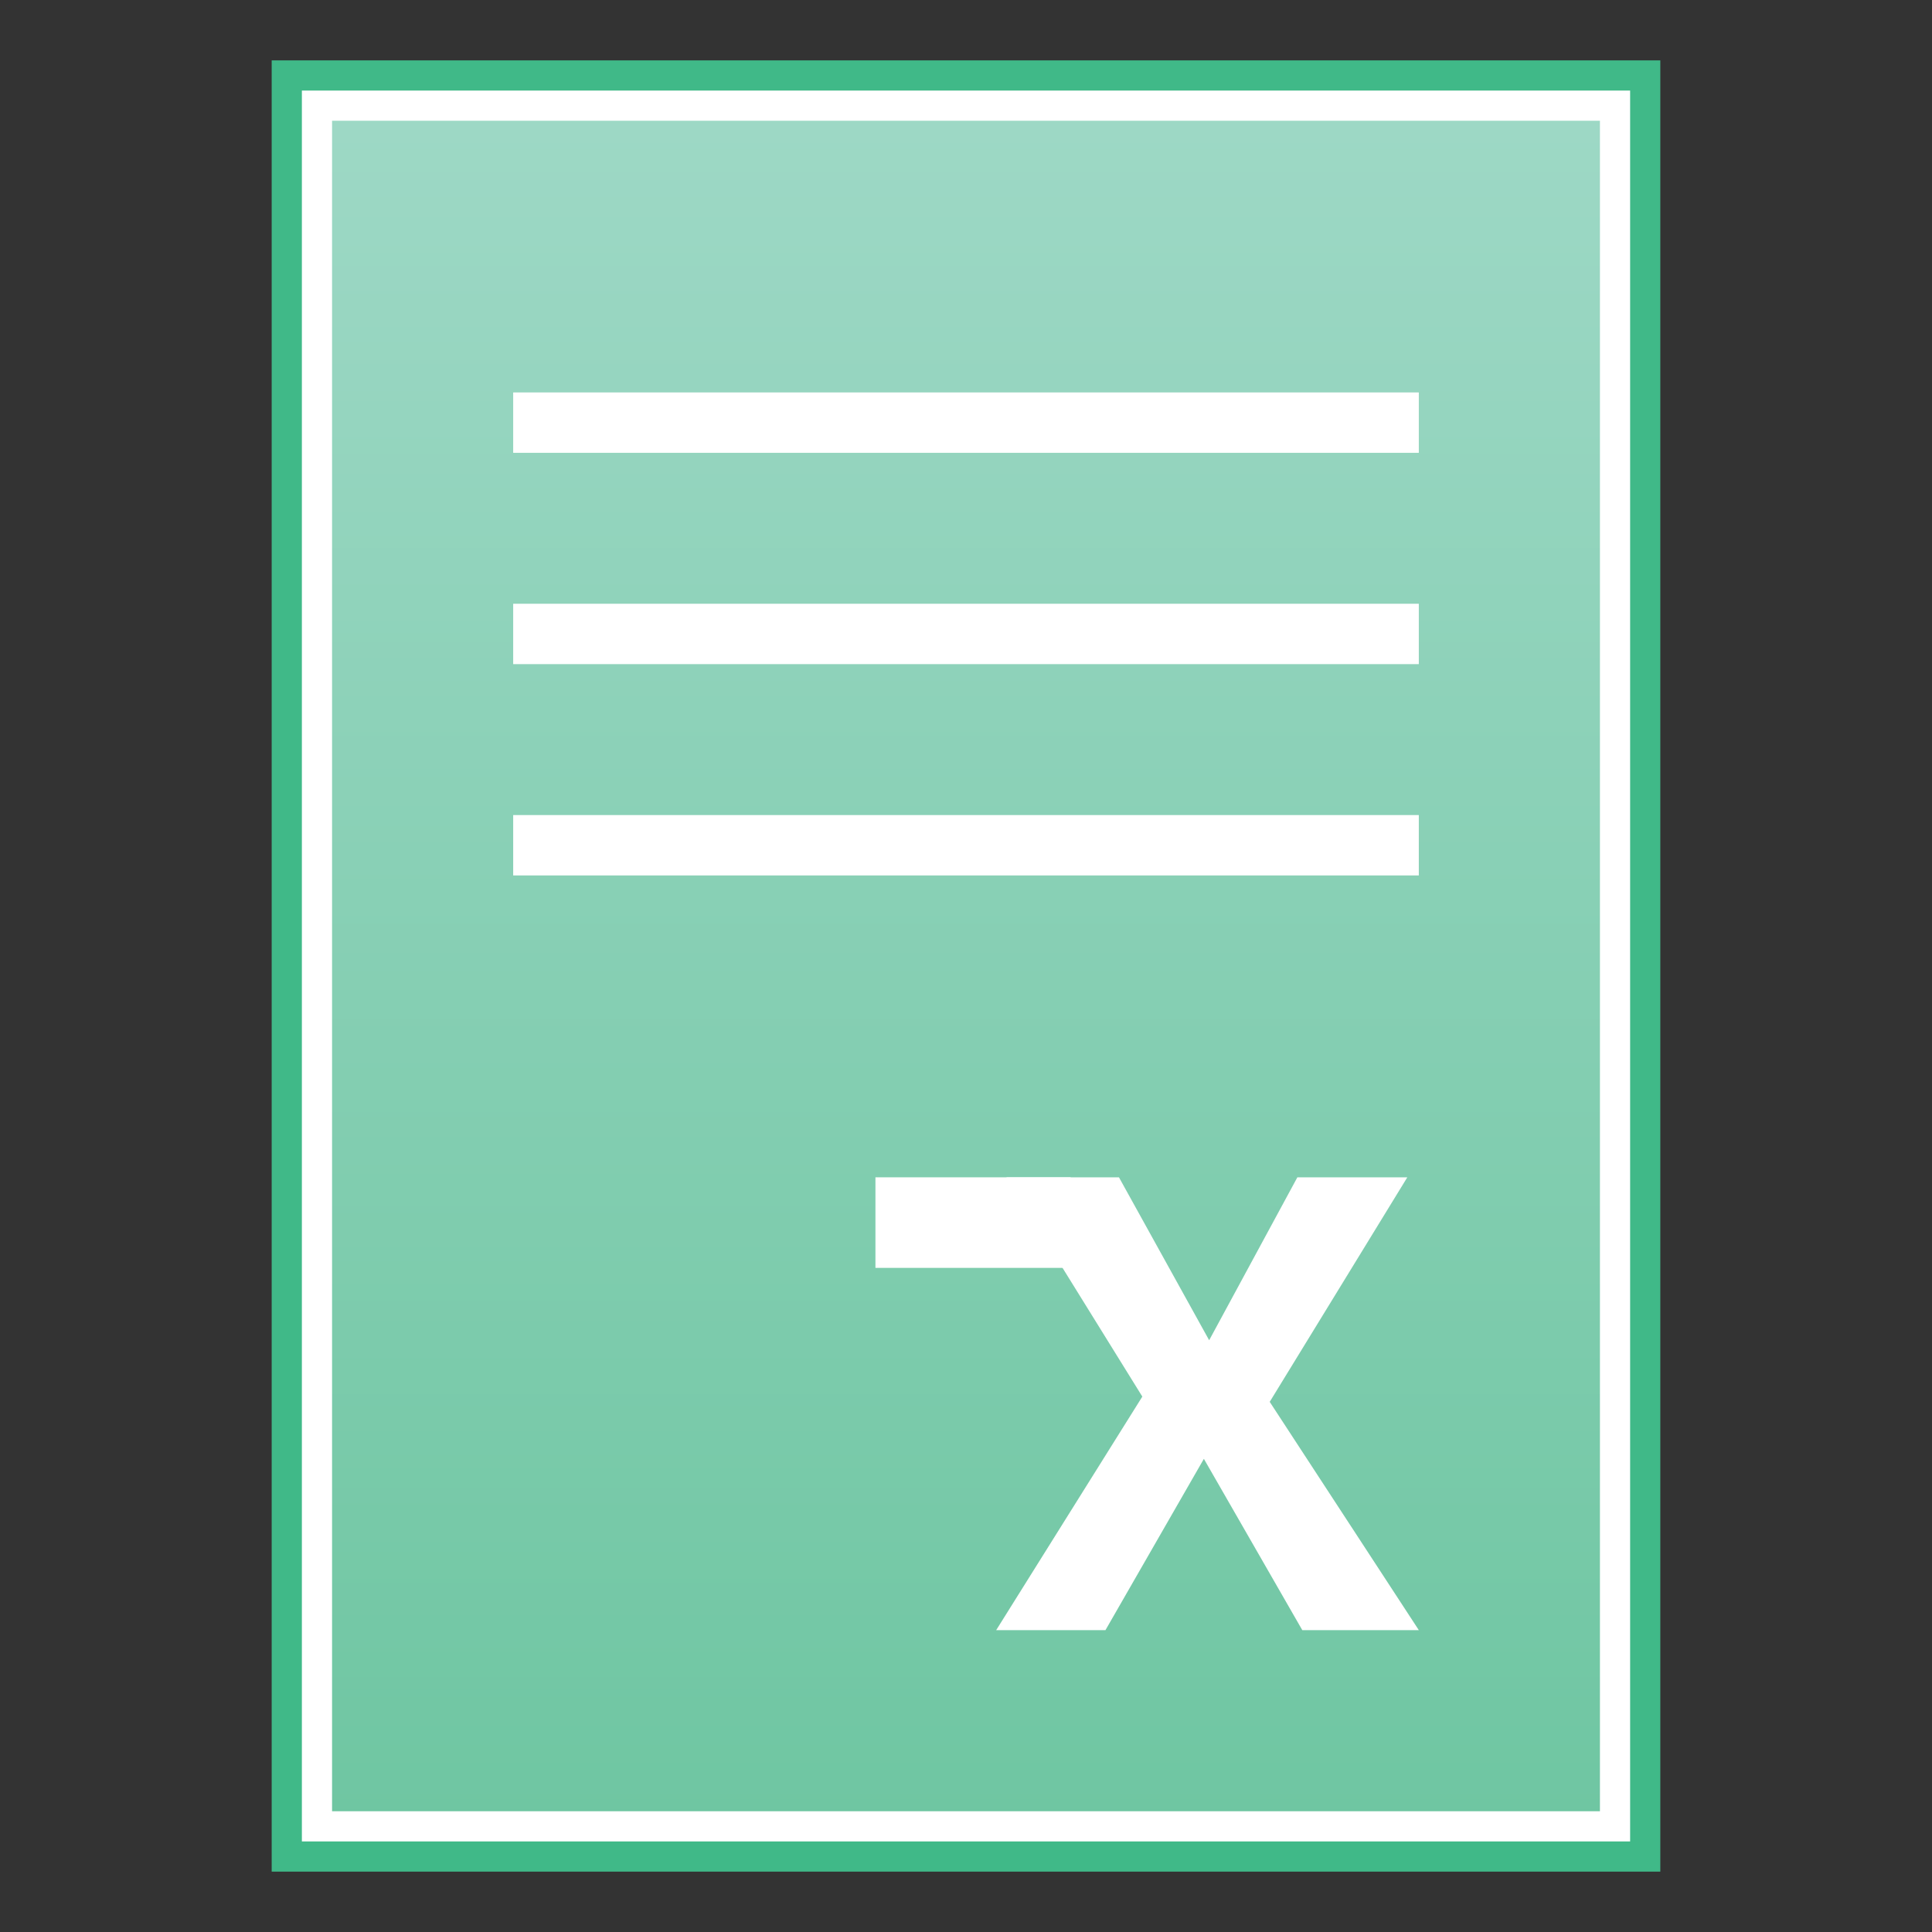 <?xml version="1.0" encoding="UTF-8" standalone="no"?>
<!-- Created with Inkscape (http://www.inkscape.org/) -->

<svg
   xmlns:dc="http://purl.org/dc/elements/1.1/"
   xmlns:cc="http://creativecommons.org/ns#"
   xmlns:rdf="http://www.w3.org/1999/02/22-rdf-syntax-ns#"
   xmlns:svg="http://www.w3.org/2000/svg"
   xmlns="http://www.w3.org/2000/svg"
   xmlns:xlink="http://www.w3.org/1999/xlink"
   xmlns:sodipodi="http://sodipodi.sourceforge.net/DTD/sodipodi-0.dtd"
   xmlns:inkscape="http://www.inkscape.org/namespaces/inkscape"
   version="1.0"
   width="64"
   height="64"
   id="svg2466"
   inkscape:version="0.91 r13725"
   sodipodi:docname="application-vnd.ms-excel.svg">
  <rect width="100%" height="100%" fill="#333333" stroke="none"/>
  <sodipodi:namedview
     pagecolor="#ffffff"
     bordercolor="#666666"
     borderopacity="1"
     objecttolerance="10"
     gridtolerance="10"
     guidetolerance="10"
     inkscape:pageopacity="0"
     inkscape:pageshadow="2"
     inkscape:window-width="1140"
     inkscape:window-height="755"
     id="namedview286114"
     showgrid="false"
     inkscape:zoom="4.9166667"
     inkscape:cx="29.237297"
     inkscape:cy="25.513495"
     inkscape:window-x="112"
     inkscape:window-y="21"
     inkscape:window-maximized="0"
     inkscape:current-layer="svg2466"
     inkscape:object-paths="true"
     inkscape:snap-intersection-paths="true"
     inkscape:object-nodes="true"
     inkscape:snap-smooth-nodes="true" />
  <defs
     id="defs2468">
    <linearGradient
       inkscape:collect="always"
       xlink:href="#linearGradient4132"
       id="linearGradient4138"
       x1="-29.695"
       y1="44.701"
       x2="-29.695"
       y2="0.915"
       gradientUnits="userSpaceOnUse"
       gradientTransform="matrix(1.215,0,0,1.281,68.565,2.958)" />
    <linearGradient
       inkscape:collect="always"
       id="linearGradient4132">
      <stop
         style="stop-color:#6fc6a2;stop-opacity:1"
         offset="0"
         id="stop4134" />
      <stop
         style="stop-color:#9dd8c5;stop-opacity:1"
         offset="1"
         id="stop4136" />
    </linearGradient>
  </defs>
  <rect
     style="fill:#40b988;fill-opacity:1;stroke:none"
     id="rect4154-0"
     width="46"
     height="60"
     x="9"
     y="2" />
  <rect
     y="3"
     x="10"
     height="58"
     width="44"
     id="rect4150-2"
     style="fill:#ffffff;fill-opacity:1;stroke:none" />
  <rect
     style="fill:url(#linearGradient4138);fill-opacity:1;stroke:none"
     id="rect3362"
     width="42"
     height="56"
     x="11"
     y="4" />
  <rect
     style="fill:#ffffff;fill-opacity:1;stroke:none"
     id="rect4140-7"
     width="30"
     height="2"
     x="17"
     y="13" />
  <rect
     y="20"
     x="17"
     height="2"
     width="30"
     id="rect4142-3"
     style="fill:#ffffff;fill-opacity:1;stroke:none" />
  <rect
     style="fill:#ffffff;fill-opacity:1;stroke:none"
     id="rect4924"
     width="30"
     height="2"
     x="17"
     y="27" />
  <rect
     y="39"
     x="-35.468"
     height="3"
     width="6.468"
     id="rect4146"
     style="fill:#ffffff;fill-opacity:1;stroke:none"
     transform="scale(-1,1)" />
  <path
     inkscape:connector-curvature="0"
     d="m 47,54 c -1.287,0 -2.573,0 -3.86,0 C 42.053,52.109 40.967,50.218 39.88,48.326 38.793,50.218 37.707,52.109 36.62,54 35.413,54 34.207,54 33,54 34.614,51.421 36.227,48.843 37.841,46.264 36.34,43.843 34.839,41.421 33.338,39 c 1.243,0 2.486,0 3.729,0 0.996,1.799 1.992,3.598 2.988,5.397 0.974,-1.799 1.948,-3.598 2.922,-5.397 1.214,0 2.428,0 3.642,0 -1.519,2.479 -3.038,4.959 -4.558,7.438 C 43.707,48.959 45.354,51.479 47,54 Z"
     id="text3893-0"
     style="font-style:normal;font-variant:normal;font-weight:bold;font-stretch:normal;font-size:31.355px;font-family:'Droid Sans';-inkscape-font-specification:'Droid Sans Bold';fill:#ffffff;fill-opacity:1;stroke:none" />
</svg>
